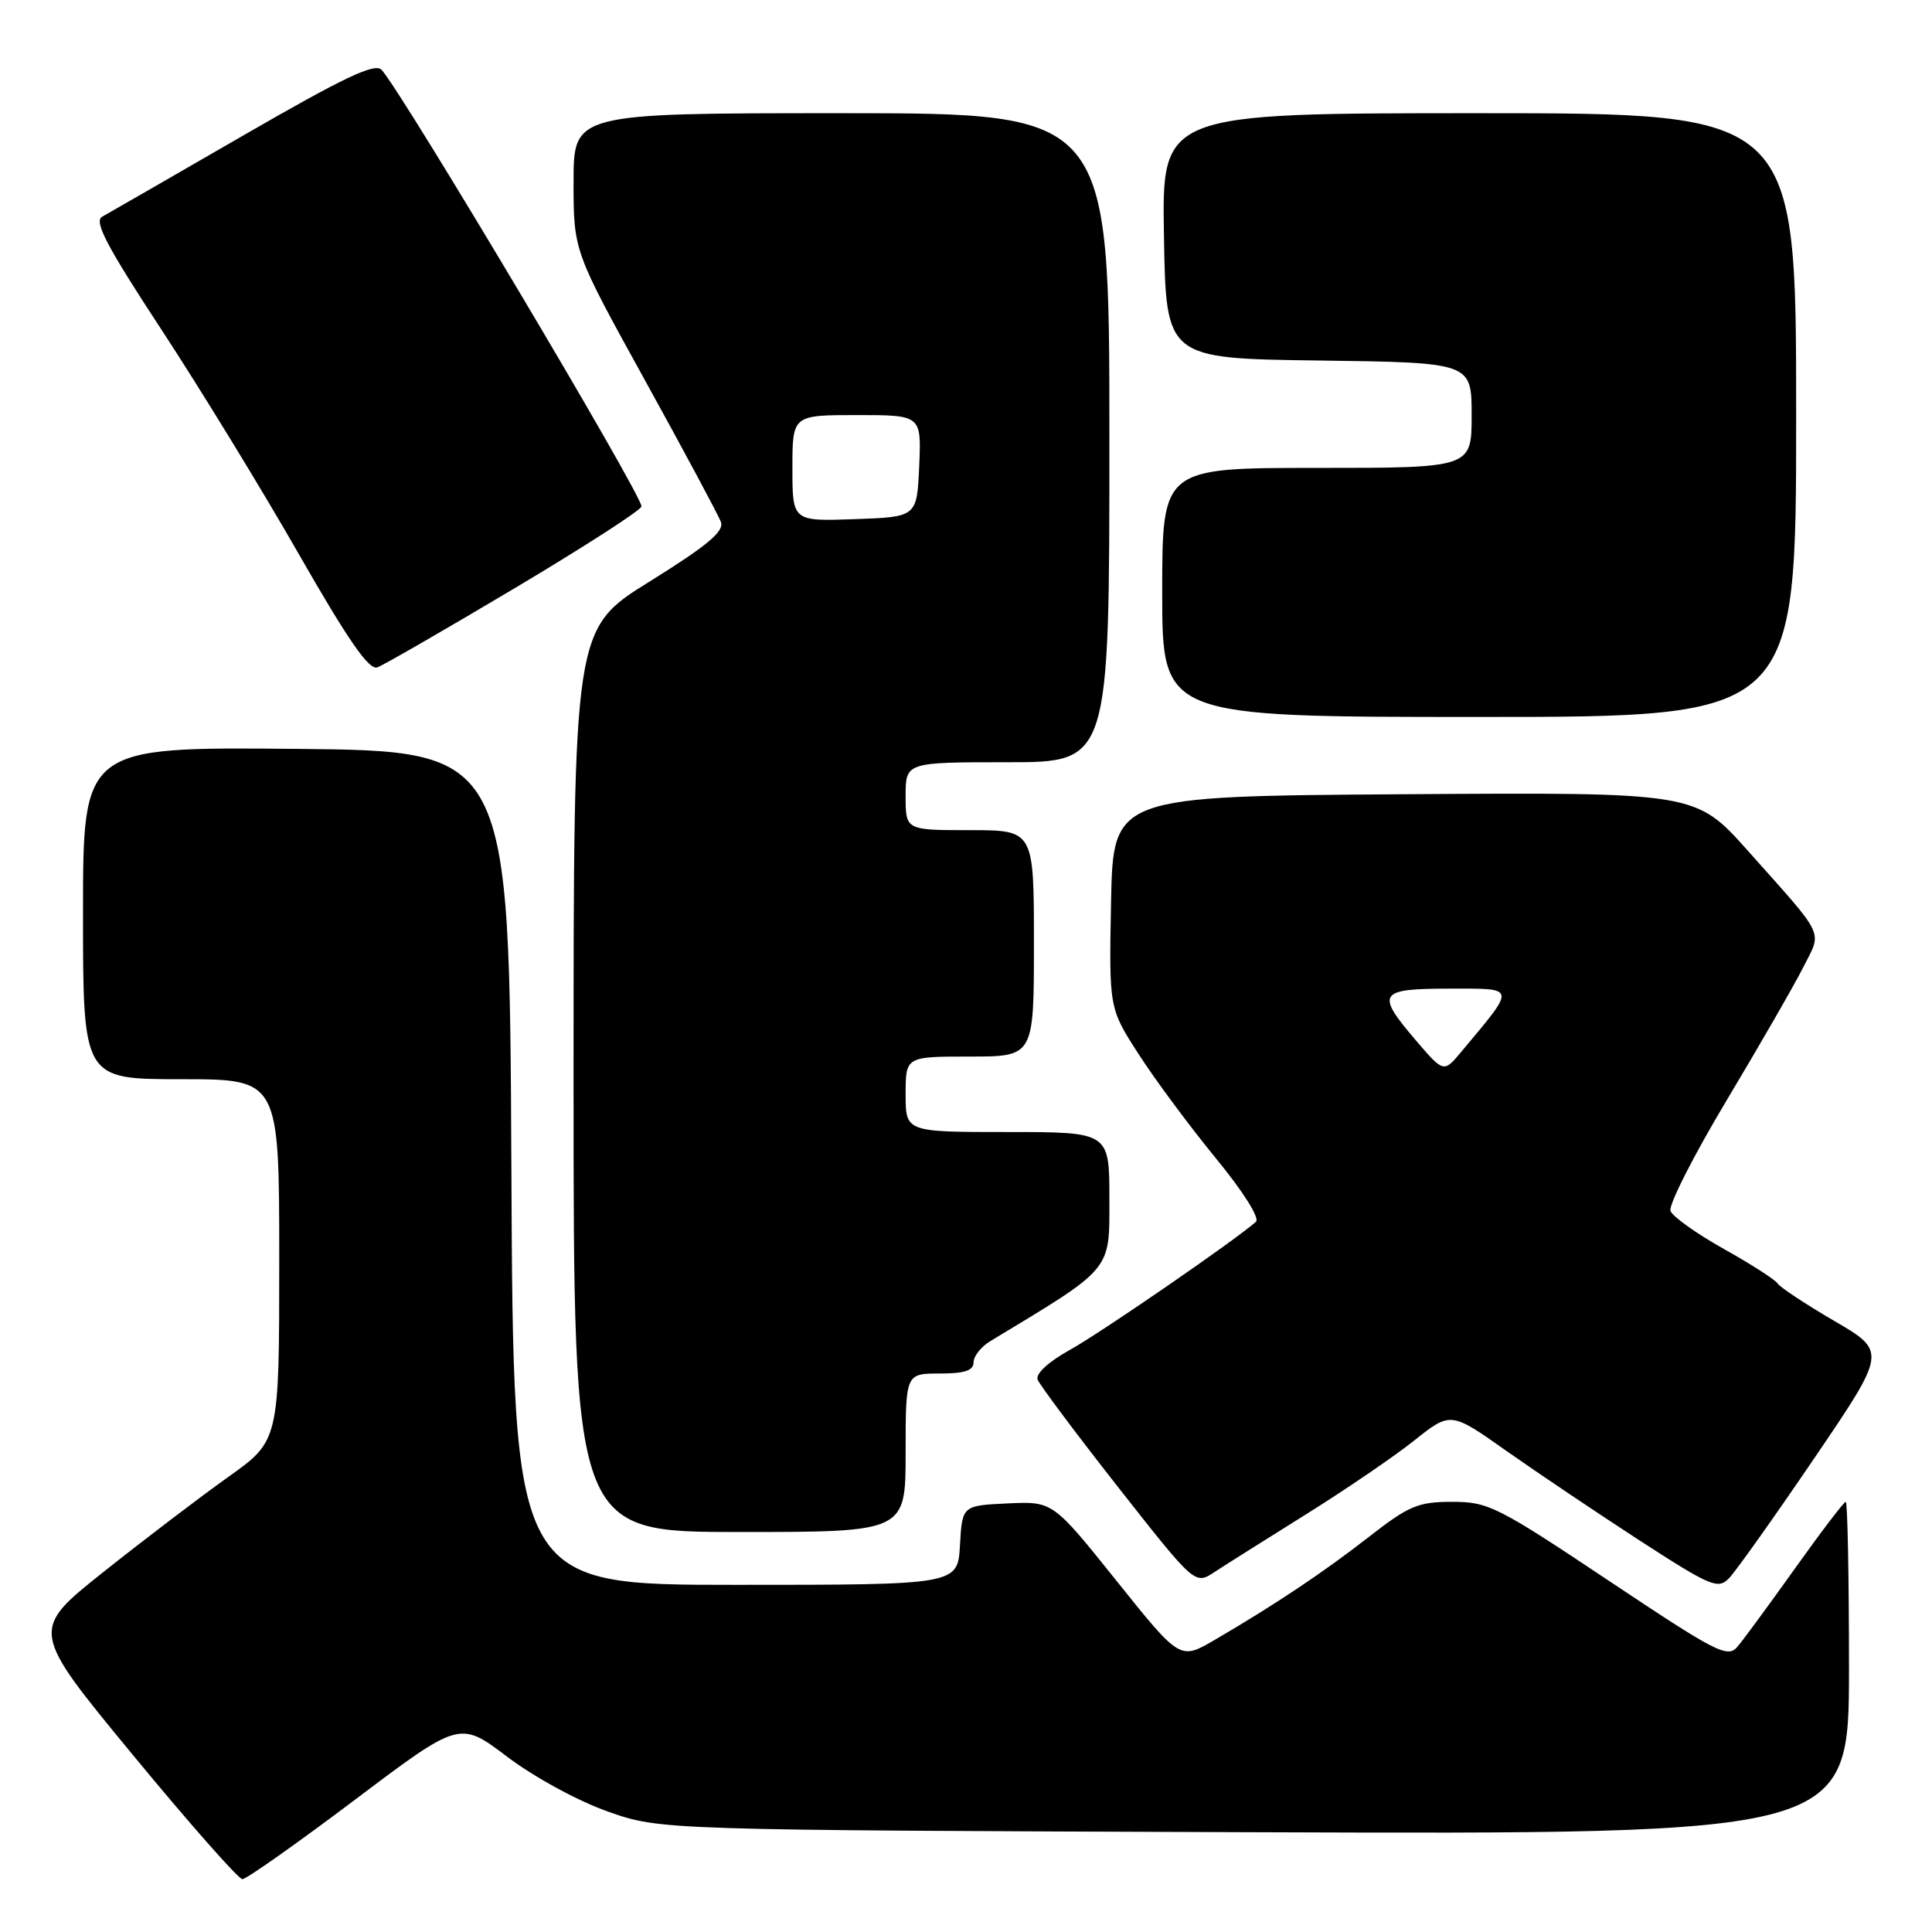 <?xml version="1.0" encoding="UTF-8" standalone="no"?>
<!DOCTYPE svg PUBLIC "-//W3C//DTD SVG 1.1//EN" "http://www.w3.org/Graphics/SVG/1.1/DTD/svg11.dtd" >
<svg xmlns="http://www.w3.org/2000/svg" xmlns:xlink="http://www.w3.org/1999/xlink" version="1.1" viewBox="0 0 256 256">
 <g >
 <path fill="currentColor"
d=" M 46.99 238.51 C 60.91 228.01 60.91 228.01 67.22 232.79 C 70.78 235.48 76.58 238.64 80.52 240.03 C 87.50 242.50 87.50 242.50 166.25 242.78 C 245.00 243.06 245.00 243.06 245.00 221.03 C 245.00 208.91 244.81 199.00 244.57 199.00 C 244.33 199.00 241.33 202.94 237.90 207.75 C 234.47 212.56 231.02 217.26 230.23 218.19 C 228.91 219.74 227.51 219.02 213.15 209.44 C 198.42 199.61 197.21 199.00 192.43 199.00 C 187.91 199.00 186.69 199.51 181.42 203.62 C 175.35 208.35 168.98 212.61 160.93 217.31 C 156.36 219.98 156.36 219.98 147.93 209.45 C 139.50 198.93 139.50 198.93 133.50 199.21 C 127.50 199.50 127.50 199.50 127.20 204.75 C 126.90 210.00 126.90 210.00 97.46 210.00 C 68.02 210.00 68.02 210.00 67.76 154.75 C 67.50 99.50 67.50 99.50 39.25 99.23 C 11.00 98.97 11.00 98.97 11.00 120.98 C 11.00 143.00 11.00 143.00 24.00 143.00 C 37.00 143.00 37.00 143.00 37.00 166.95 C 37.00 190.90 37.00 190.90 30.25 195.70 C 26.54 198.34 19.12 203.99 13.75 208.26 C 3.99 216.02 3.99 216.02 17.58 232.51 C 25.06 241.58 31.60 249.00 32.12 249.00 C 32.64 249.00 39.33 244.28 46.99 238.51 Z  M 240.35 193.30 C 250.01 179.09 250.01 179.09 243.05 175.03 C 239.23 172.80 235.85 170.56 235.54 170.07 C 235.23 169.57 232.03 167.51 228.43 165.50 C 224.82 163.48 221.64 161.21 221.35 160.46 C 221.06 159.71 224.41 153.11 228.79 145.80 C 233.17 138.48 237.74 130.55 238.94 128.17 C 241.44 123.20 242.04 124.45 231.61 112.74 C 224.69 104.98 224.69 104.98 186.10 105.24 C 147.50 105.50 147.50 105.50 147.22 119.55 C 146.95 133.61 146.95 133.61 150.92 139.75 C 153.10 143.13 157.69 149.31 161.11 153.48 C 164.71 157.86 166.95 161.41 166.42 161.89 C 163.77 164.27 145.85 176.61 141.76 178.87 C 138.93 180.44 137.21 182.02 137.49 182.80 C 137.76 183.51 142.55 189.92 148.15 197.05 C 158.34 210.01 158.34 210.01 160.92 208.31 C 162.34 207.38 167.78 203.95 173.00 200.69 C 178.22 197.43 184.69 193.03 187.36 190.90 C 192.22 187.03 192.22 187.03 199.63 192.27 C 203.71 195.14 211.65 200.48 217.27 204.13 C 226.70 210.23 227.63 210.63 229.10 209.13 C 229.98 208.23 235.04 201.11 240.35 193.30 Z  M 120.00 192.50 C 120.00 182.00 120.00 182.00 124.50 182.00 C 127.80 182.00 129.00 181.61 129.00 180.52 C 129.00 179.71 130.01 178.43 131.25 177.69 C 147.52 167.87 147.00 168.49 147.00 158.88 C 147.00 150.00 147.00 150.00 133.50 150.00 C 120.00 150.00 120.00 150.00 120.00 145.00 C 120.00 140.00 120.00 140.00 128.50 140.00 C 137.00 140.00 137.00 140.00 137.00 125.00 C 137.00 110.00 137.00 110.00 128.50 110.00 C 120.00 110.00 120.00 110.00 120.00 105.50 C 120.00 101.00 120.00 101.00 133.50 101.00 C 147.00 101.00 147.00 101.00 147.00 58.00 C 147.00 15.00 147.00 15.00 111.50 15.00 C 76.00 15.00 76.00 15.00 76.00 24.12 C 76.00 33.25 76.00 33.25 85.45 50.37 C 90.65 59.79 95.18 68.24 95.52 69.15 C 95.99 70.41 93.78 72.26 86.07 77.06 C 76.00 83.32 76.00 83.32 76.00 143.16 C 76.00 203.00 76.00 203.00 98.00 203.00 C 120.00 203.00 120.00 203.00 120.00 192.50 Z  M 238.00 55.00 C 238.00 15.00 238.00 15.00 195.98 15.00 C 153.95 15.00 153.95 15.00 154.23 31.25 C 154.50 47.50 154.50 47.50 174.75 47.77 C 195.00 48.04 195.00 48.04 195.00 55.02 C 195.00 62.00 195.00 62.00 174.50 62.00 C 154.00 62.00 154.00 62.00 154.00 78.50 C 154.00 95.00 154.00 95.00 196.00 95.00 C 238.00 95.00 238.00 95.00 238.00 55.00 Z  M 68.25 77.91 C 77.46 72.42 85.00 67.56 85.00 67.10 C 85.00 65.47 53.41 12.41 50.57 9.26 C 49.69 8.29 45.64 10.21 32.20 17.97 C 22.71 23.45 14.31 28.29 13.53 28.72 C 12.42 29.34 14.15 32.64 21.42 43.72 C 26.54 51.53 34.73 64.91 39.61 73.45 C 46.14 84.86 48.90 88.84 50.00 88.43 C 50.83 88.13 59.04 83.39 68.25 77.91 Z  M 187.65 137.90 C 182.24 131.59 182.62 131.00 192.07 131.00 C 201.02 131.00 200.94 130.61 193.66 139.33 C 191.30 142.16 191.30 142.16 187.65 137.90 Z  M 105.00 62.04 C 105.00 55.00 105.00 55.00 113.55 55.00 C 122.09 55.00 122.09 55.00 121.80 61.75 C 121.50 68.50 121.50 68.50 113.25 68.79 C 105.00 69.08 105.00 69.08 105.00 62.04 Z "/>
</g>
</svg>